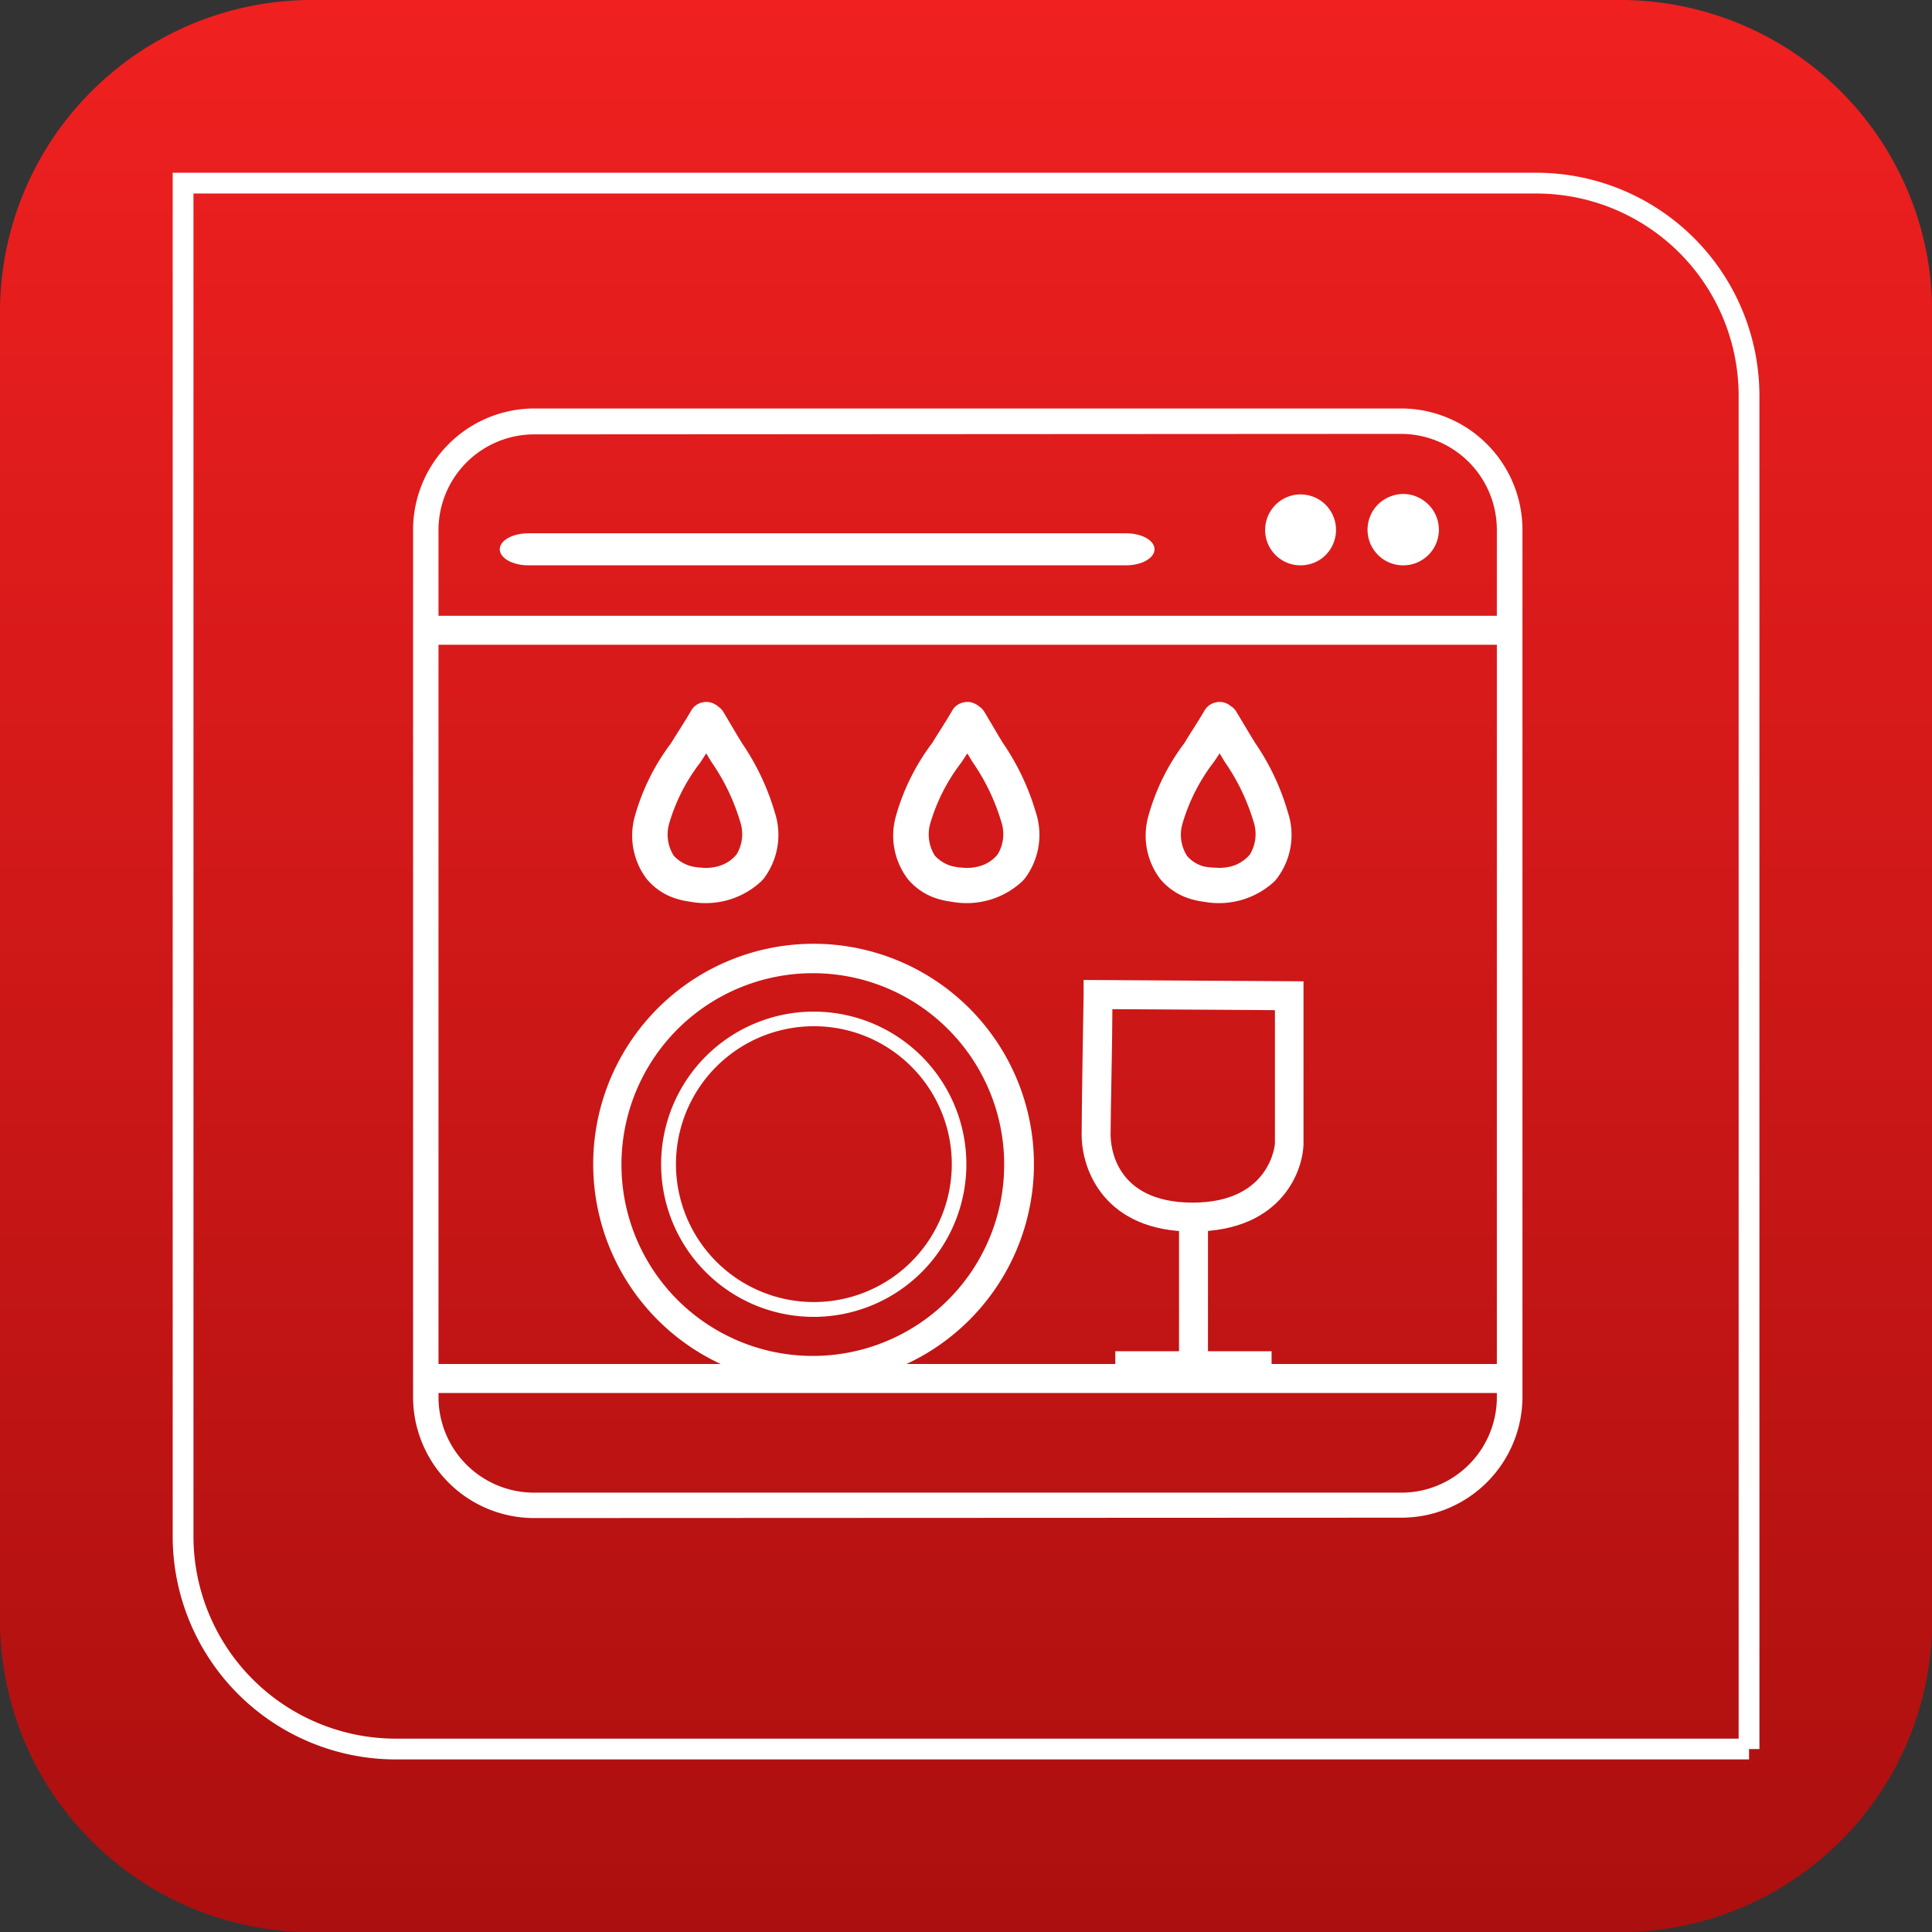 <svg xmlns="http://www.w3.org/2000/svg" xmlns:xlink="http://www.w3.org/1999/xlink" width="157.406" height="157.41" viewBox="0 0 157.406 157.41">
  <rect x="0" y="0" width="157.406" height="157.41" fill="#333333" stroke="none"/>
  <defs>
    <style>
      .cls-1, .cls-2, .cls-3 {
        fill-rule: evenodd;
      }

      .cls-1 {
        fill: url(#linear-gradient);
      }

      .cls-2 {
        fill: none;
        stroke: #fff;
        stroke-width: 1.693px;
      }

      .cls-3 {
        fill: #fff;
      }
    </style>
    <linearGradient id="linear-gradient" x1="239.703" y1="9071" x2="239.703" y2="9228.41" gradientUnits="userSpaceOnUse">
      <stop offset="NaN" stop-color="#f02020"/>
      <stop offset="Infinity" stop-color="#ac0f0f"/>
    </linearGradient>
  </defs>
  <path id="Tefal_HB94L830_8020009572_Pack-02_1" data-name="Tefal_HB94L830_8020009572_Pack-02 1" class="cls-1" d="M161,9096.42A25.42,25.42,0,0,1,186.421,9071H293a25.421,25.421,0,0,1,25.422,25.42V9203A25.421,25.421,0,0,1,293,9228.42H186.421A25.42,25.42,0,0,1,161,9203V9096.42Z" transform="translate(-161 -9071)"/>
  <path id="Vector" class="cls-2" d="M303.5,9213.5H193.255a17.342,17.342,0,0,1-17.339-17.34V9085.92H286.161a17.332,17.332,0,0,1,17.338,17.34V9213.5Z" transform="translate(-161 -9071)"/>
  <path id="Vector-2" data-name="Vector" class="cls-3" d="M238.847,9144.52a6.755,6.755,0,0,0,2.895-.24,6.637,6.637,0,0,0,2.515-1.45,2.71,2.71,0,0,0,.337-0.39,5.9,5.9,0,0,0,.787-5.29,19.865,19.865,0,0,0-2.665-5.61c-0.45-.72-0.947-1.6-1.493-2.5a1.358,1.358,0,0,0-.434-0.47,0.82,0.82,0,0,0-.24-0.17,1.491,1.491,0,0,0-.538-0.2,1.569,1.569,0,0,0-.571.04,1.393,1.393,0,0,0-.511.25,1.442,1.442,0,0,0-.371.44c-0.546.94-1.108,1.78-1.606,2.6a17.925,17.925,0,0,0-2.954,5.94,5.845,5.845,0,0,0,.98,5.17,5.133,5.133,0,0,0,1.99,1.44,6.531,6.531,0,0,0,1.3.35Zm-2.055-6.43a15.023,15.023,0,0,1,2.536-4.97l0.482-.74,0.418,0.69a17.045,17.045,0,0,1,2.327,4.81,3.243,3.243,0,0,1,.17,1.4,3.159,3.159,0,0,1-.443,1.33,2.924,2.924,0,0,1-1.2.87,3.718,3.718,0,0,1-1.685.21,4.558,4.558,0,0,1-.9-0.14,2.958,2.958,0,0,1-1.332-.84,3.18,3.18,0,0,1-.466-1.27A3.213,3.213,0,0,1,236.792,9138.09Z" transform="translate(-161 -9071)"/>
  <path id="Vector-3" data-name="Vector" class="cls-3" d="M259.4,9144.52a6.749,6.749,0,0,0,2.894-.24,6.649,6.649,0,0,0,2.516-1.45,2.663,2.663,0,0,0,.321-0.39,5.862,5.862,0,0,0,.787-5.29,19.475,19.475,0,0,0-2.649-5.61c-0.45-.72-0.964-1.6-1.51-2.5a1.293,1.293,0,0,0-.417-0.47l-0.241-.17a1.478,1.478,0,0,0-.538-0.2,1.566,1.566,0,0,0-.57.04,1.393,1.393,0,0,0-.511.25,1.442,1.442,0,0,0-.371.44c-0.546.94-1.124,1.78-1.606,2.6a17.588,17.588,0,0,0-2.938,5.94,5.849,5.849,0,0,0,.979,5.17,5.144,5.144,0,0,0,1.991,1.44,6.41,6.41,0,0,0,1.284.35Zm-2.055-6.43a15.294,15.294,0,0,1,2.52-4.97c0.177-.24.337-0.49,0.5-0.74l0.417,0.69a16.994,16.994,0,0,1,2.328,4.81,3.243,3.243,0,0,1,.17,1.4,3.187,3.187,0,0,1-.443,1.33,3.052,3.052,0,0,1-1.2.87,3.658,3.658,0,0,1-1.605.21,4.764,4.764,0,0,1-1-.11,2.818,2.818,0,0,1-1.316-.84,3.192,3.192,0,0,1-.474-1.28A3.244,3.244,0,0,1,257.346,9138.09Z" transform="translate(-161 -9071)"/>
  <path id="Vector-4" data-name="Vector" class="cls-3" d="M217.576,9144.52a6.759,6.759,0,0,0,2.9-.24,6.641,6.641,0,0,0,2.514-1.45,2.781,2.781,0,0,0,.338-0.39,5.906,5.906,0,0,0,.786-5.29,19.865,19.865,0,0,0-2.665-5.61c-0.449-.72-0.947-1.6-1.493-2.5a1.356,1.356,0,0,0-.433-0.47,0.838,0.838,0,0,0-.241-0.17,1.491,1.491,0,0,0-.538-0.2,1.564,1.564,0,0,0-.57.04,1.405,1.405,0,0,0-.512.25,1.442,1.442,0,0,0-.371.44c-0.546.94-1.108,1.78-1.605,2.6a17.886,17.886,0,0,0-2.954,5.94,5.849,5.849,0,0,0,.979,5.17,5.136,5.136,0,0,0,1.991,1.44,6.522,6.522,0,0,0,1.3.35Zm-2.055-6.43a15.007,15.007,0,0,1,2.537-4.97l0.481-.74,0.417,0.69a16.994,16.994,0,0,1,2.328,4.81,3.243,3.243,0,0,1,.17,1.4,3.172,3.172,0,0,1-.442,1.33,2.921,2.921,0,0,1-1.205.87,3.72,3.72,0,0,1-1.685.21,4.537,4.537,0,0,1-.9-0.14,2.961,2.961,0,0,1-1.333-.84A3.22,3.22,0,0,1,215.521,9138.09Z" transform="translate(-161 -9071)"/>
  <path id="Vector-5" data-name="Vector" class="cls-3" d="M272.418,9114.17a2.927,2.927,0,0,1,.482-1.62,2.877,2.877,0,0,1,1.3-1.07,2.848,2.848,0,0,1,1.68-.18,2.959,2.959,0,0,1,1.492.8,2.9,2.9,0,0,1-2.049,4.96A2.9,2.9,0,0,1,272.418,9114.17Z" transform="translate(-161 -9071)"/>
  <path id="Vector-6" data-name="Vector" class="cls-3" d="M264.074,9114.17a2.905,2.905,0,0,1,1.784-2.67,2.888,2.888,0,0,1,1.669-.16,2.834,2.834,0,0,1,1.48.79,2.9,2.9,0,0,1-.438,4.45,2.944,2.944,0,0,1-1.605.48A2.878,2.878,0,0,1,264.074,9114.17Z" transform="translate(-161 -9071)"/>
  <path id="Vector-7" data-name="Vector" class="cls-3" d="M255.064,9115.75c0,0.72-1.043,1.31-2.327,1.31H204.044c-1.284,0-2.327-.59-2.327-1.31s1.043-1.3,2.327-1.3h48.693C254.053,9114.45,255.064,9115.04,255.064,9115.75Z" transform="translate(-161 -9071)"/>
  <path id="Vector-8" data-name="Vector" class="cls-3" d="M195.389,9182.13H284.3v2.36H195.389v-2.36Z" transform="translate(-161 -9071)"/>
  <path id="Vector-9" data-name="Vector" class="cls-3" d="M227.305,9183.8a17.954,17.954,0,1,1,12.676-5.26A17.933,17.933,0,0,1,227.305,9183.8Zm0-33.51a15.591,15.591,0,1,0,10.966,4.59A15.545,15.545,0,0,0,227.305,9150.29Z" transform="translate(-161 -9071)"/>
  <path id="Vector-10" data-name="Vector" class="cls-3" d="M227.307,9178.29a12.435,12.435,0,1,1,8.782-3.64A12.467,12.467,0,0,1,227.307,9178.29Zm0-23.68a11.236,11.236,0,1,0,7.946,3.29A11.2,11.2,0,0,0,227.307,9154.61Z" transform="translate(-161 -9071)"/>
  <path id="Vector-11" data-name="Vector" class="cls-3" d="M195.759,9121.17h88.908v2.36H195.759v-2.36Z" transform="translate(-161 -9071)"/>
  <path id="Vector-12" data-name="Vector" class="cls-3" d="M258.179,9171.34c-7.144,0-9.055-4.96-9.055-7.9,0-2.21.161-11.44,0.161-11.44v-1.16l17.916,0.11v13.1C267.233,9166.14,265.612,9171.34,258.179,9171.34Zm-6.551-18.12c0,2.55-.144,8.51-0.144,10.22,0,0.92.321,5.54,6.695,5.54s6.694-4.81,6.694-4.81V9153.3Z" transform="translate(-161 -9071)"/>
  <path id="Vector-13" data-name="Vector" class="cls-3" d="M251.868,9181.09H264.6v2.36H251.868v-2.36Z" transform="translate(-161 -9071)"/>
  <path id="Vector-14" data-name="Vector" class="cls-3" d="M257.059,9170.17h2.359v11.94h-2.359v-11.94Z" transform="translate(-161 -9071)"/>
  <path id="Vector-15" data-name="Vector" class="cls-3" d="M204.512,9194.68a9.86,9.86,0,0,1-9.112-6.11,9.824,9.824,0,0,1-.745-3.77v-70.64a9.894,9.894,0,0,1,9.873-9.88h70.639a9.894,9.894,0,0,1,9.873,9.88v70.64a9.862,9.862,0,0,1-9.873,9.85Zm0-88.29a7.8,7.8,0,0,0-7.786,7.8v70.64a7.784,7.784,0,0,0,7.786,7.78h70.639a7.687,7.687,0,0,0,2.992-.59,7.778,7.778,0,0,0,4.81-7.22v-70.64a7.819,7.819,0,0,0-7.786-7.81Z" transform="translate(-161 -9071)"/>
</svg>
